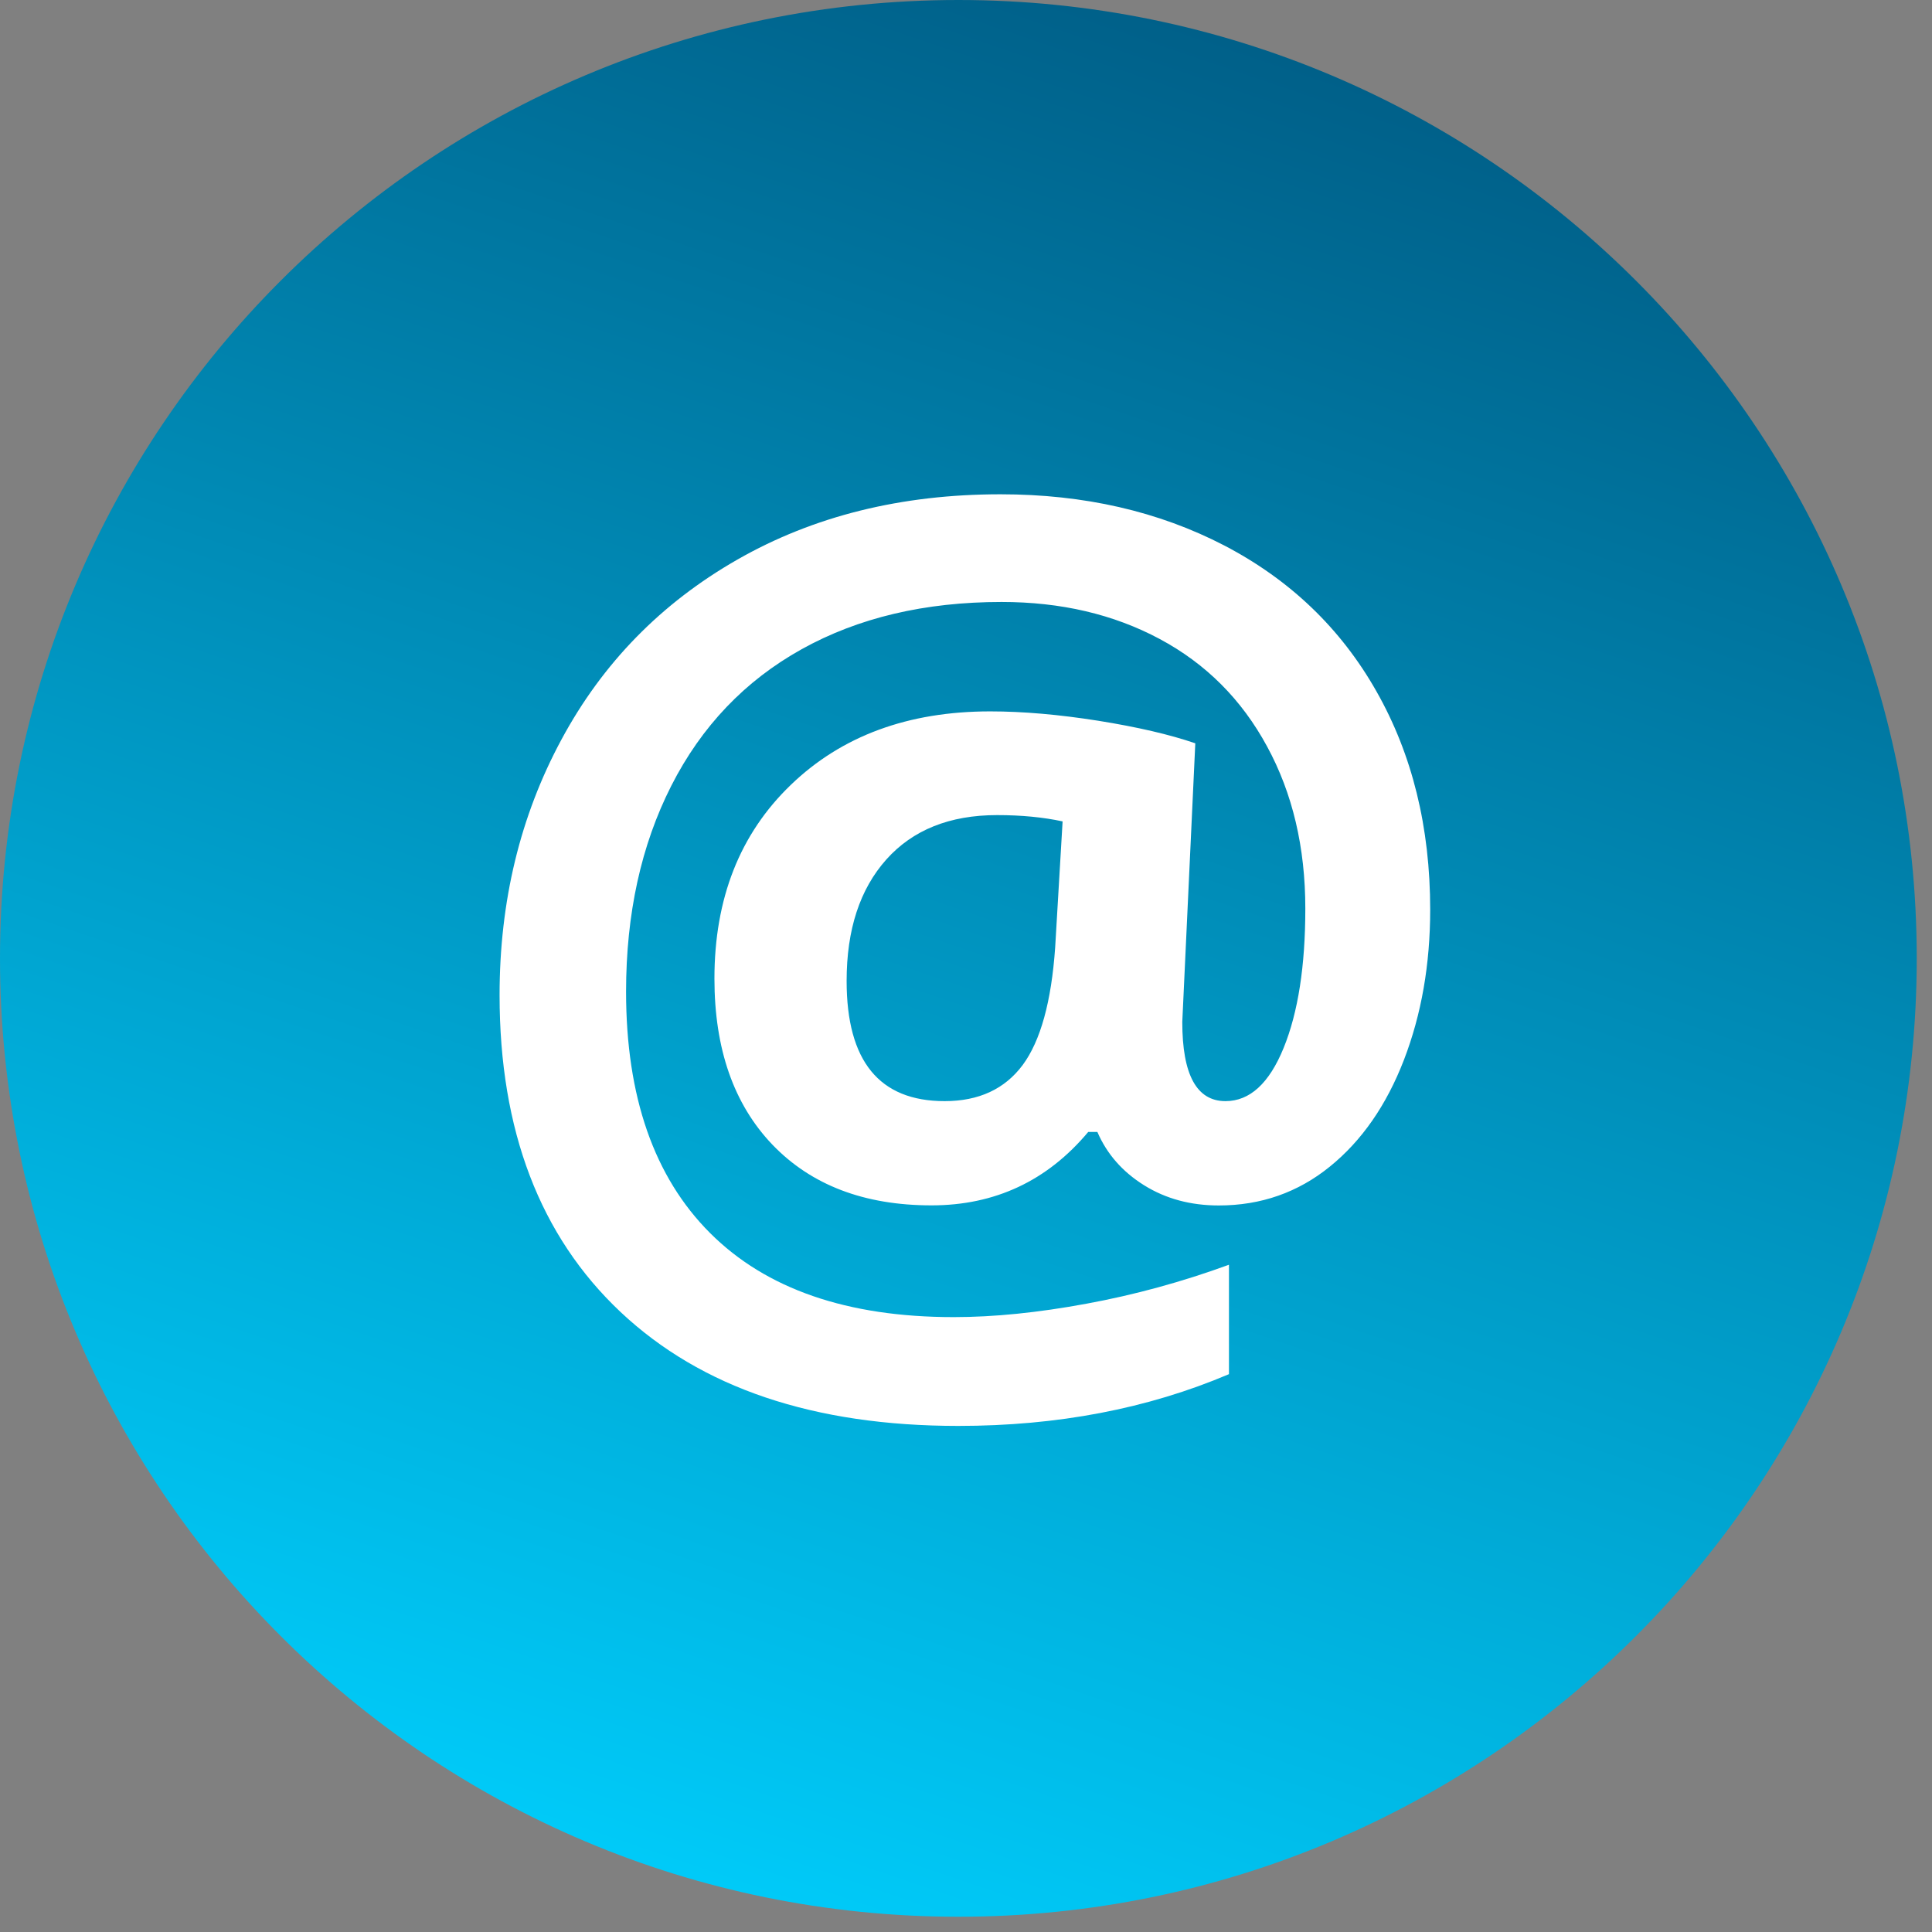 <svg width="19" height="19" viewBox="0 0 19 19" fill="none" xmlns="http://www.w3.org/2000/svg">
<rect x="0" y="0" width="19" height="19" fill="#808080" stroke="none"/>
<path d="M9.425 18.85C14.63 18.85 18.85 14.63 18.85 9.425C18.85 4.22 14.63 0 9.425 0C4.22 0 0 4.22 0 9.425C0 14.63 4.22 18.85 9.425 18.85Z" fill="url(#paint0_linear_310_367)"/>
<path d="M14.065 8.946C14.065 9.484 13.979 9.976 13.807 10.423C13.635 10.869 13.392 11.219 13.078 11.473C12.765 11.727 12.4 11.855 11.986 11.855C11.709 11.855 11.464 11.789 11.251 11.656C11.038 11.523 10.885 11.348 10.792 11.132H10.702C10.299 11.613 9.785 11.854 9.161 11.854C8.5 11.854 7.979 11.655 7.597 11.258C7.216 10.86 7.026 10.315 7.026 9.624C7.026 8.836 7.276 8.201 7.777 7.719C8.277 7.237 8.931 6.996 9.738 6.996C10.059 6.996 10.414 7.027 10.8 7.088C11.187 7.15 11.505 7.224 11.755 7.31L11.627 10.05C11.627 10.569 11.768 10.829 12.052 10.829C12.291 10.829 12.482 10.654 12.624 10.305C12.766 9.956 12.837 9.499 12.837 8.935C12.837 8.334 12.712 7.802 12.461 7.341C12.211 6.879 11.859 6.527 11.405 6.284C10.951 6.041 10.433 5.92 9.85 5.92C9.095 5.92 8.44 6.075 7.883 6.385C7.326 6.695 6.899 7.143 6.602 7.727C6.305 8.312 6.157 8.987 6.157 9.753C6.157 10.784 6.432 11.575 6.983 12.126C7.534 12.677 8.333 12.953 9.379 12.953C9.775 12.953 10.21 12.909 10.685 12.821C11.159 12.734 11.626 12.606 12.086 12.438V13.514C11.286 13.854 10.399 14.023 9.424 14.023C8.004 14.023 6.897 13.65 6.103 12.903C5.31 12.156 4.913 11.117 4.913 9.787C4.913 8.864 5.115 8.027 5.521 7.274C5.926 6.521 6.503 5.931 7.252 5.503C8.001 5.075 8.863 4.861 9.839 4.861C10.661 4.861 11.394 5.029 12.041 5.365C12.687 5.702 13.186 6.18 13.537 6.8C13.889 7.42 14.065 8.136 14.065 8.946ZM8.326 9.647C8.326 10.435 8.647 10.829 9.29 10.829C9.626 10.829 9.882 10.71 10.058 10.473C10.233 10.236 10.34 9.85 10.377 9.316L10.45 8.078C10.26 8.037 10.045 8.016 9.806 8.016C9.339 8.016 8.976 8.162 8.716 8.453C8.456 8.745 8.326 9.142 8.326 9.647Z" fill="white"/>
<defs>
<linearGradient id="paint0_linear_310_367" x1="6.004" y1="19.468" x2="12.571" y2="0.189" gradientUnits="userSpaceOnUse">
<stop stop-color="#00D1FF"/>
<stop offset="1" stop-color="#005E87"/>
</linearGradient>
</defs>
</svg>
